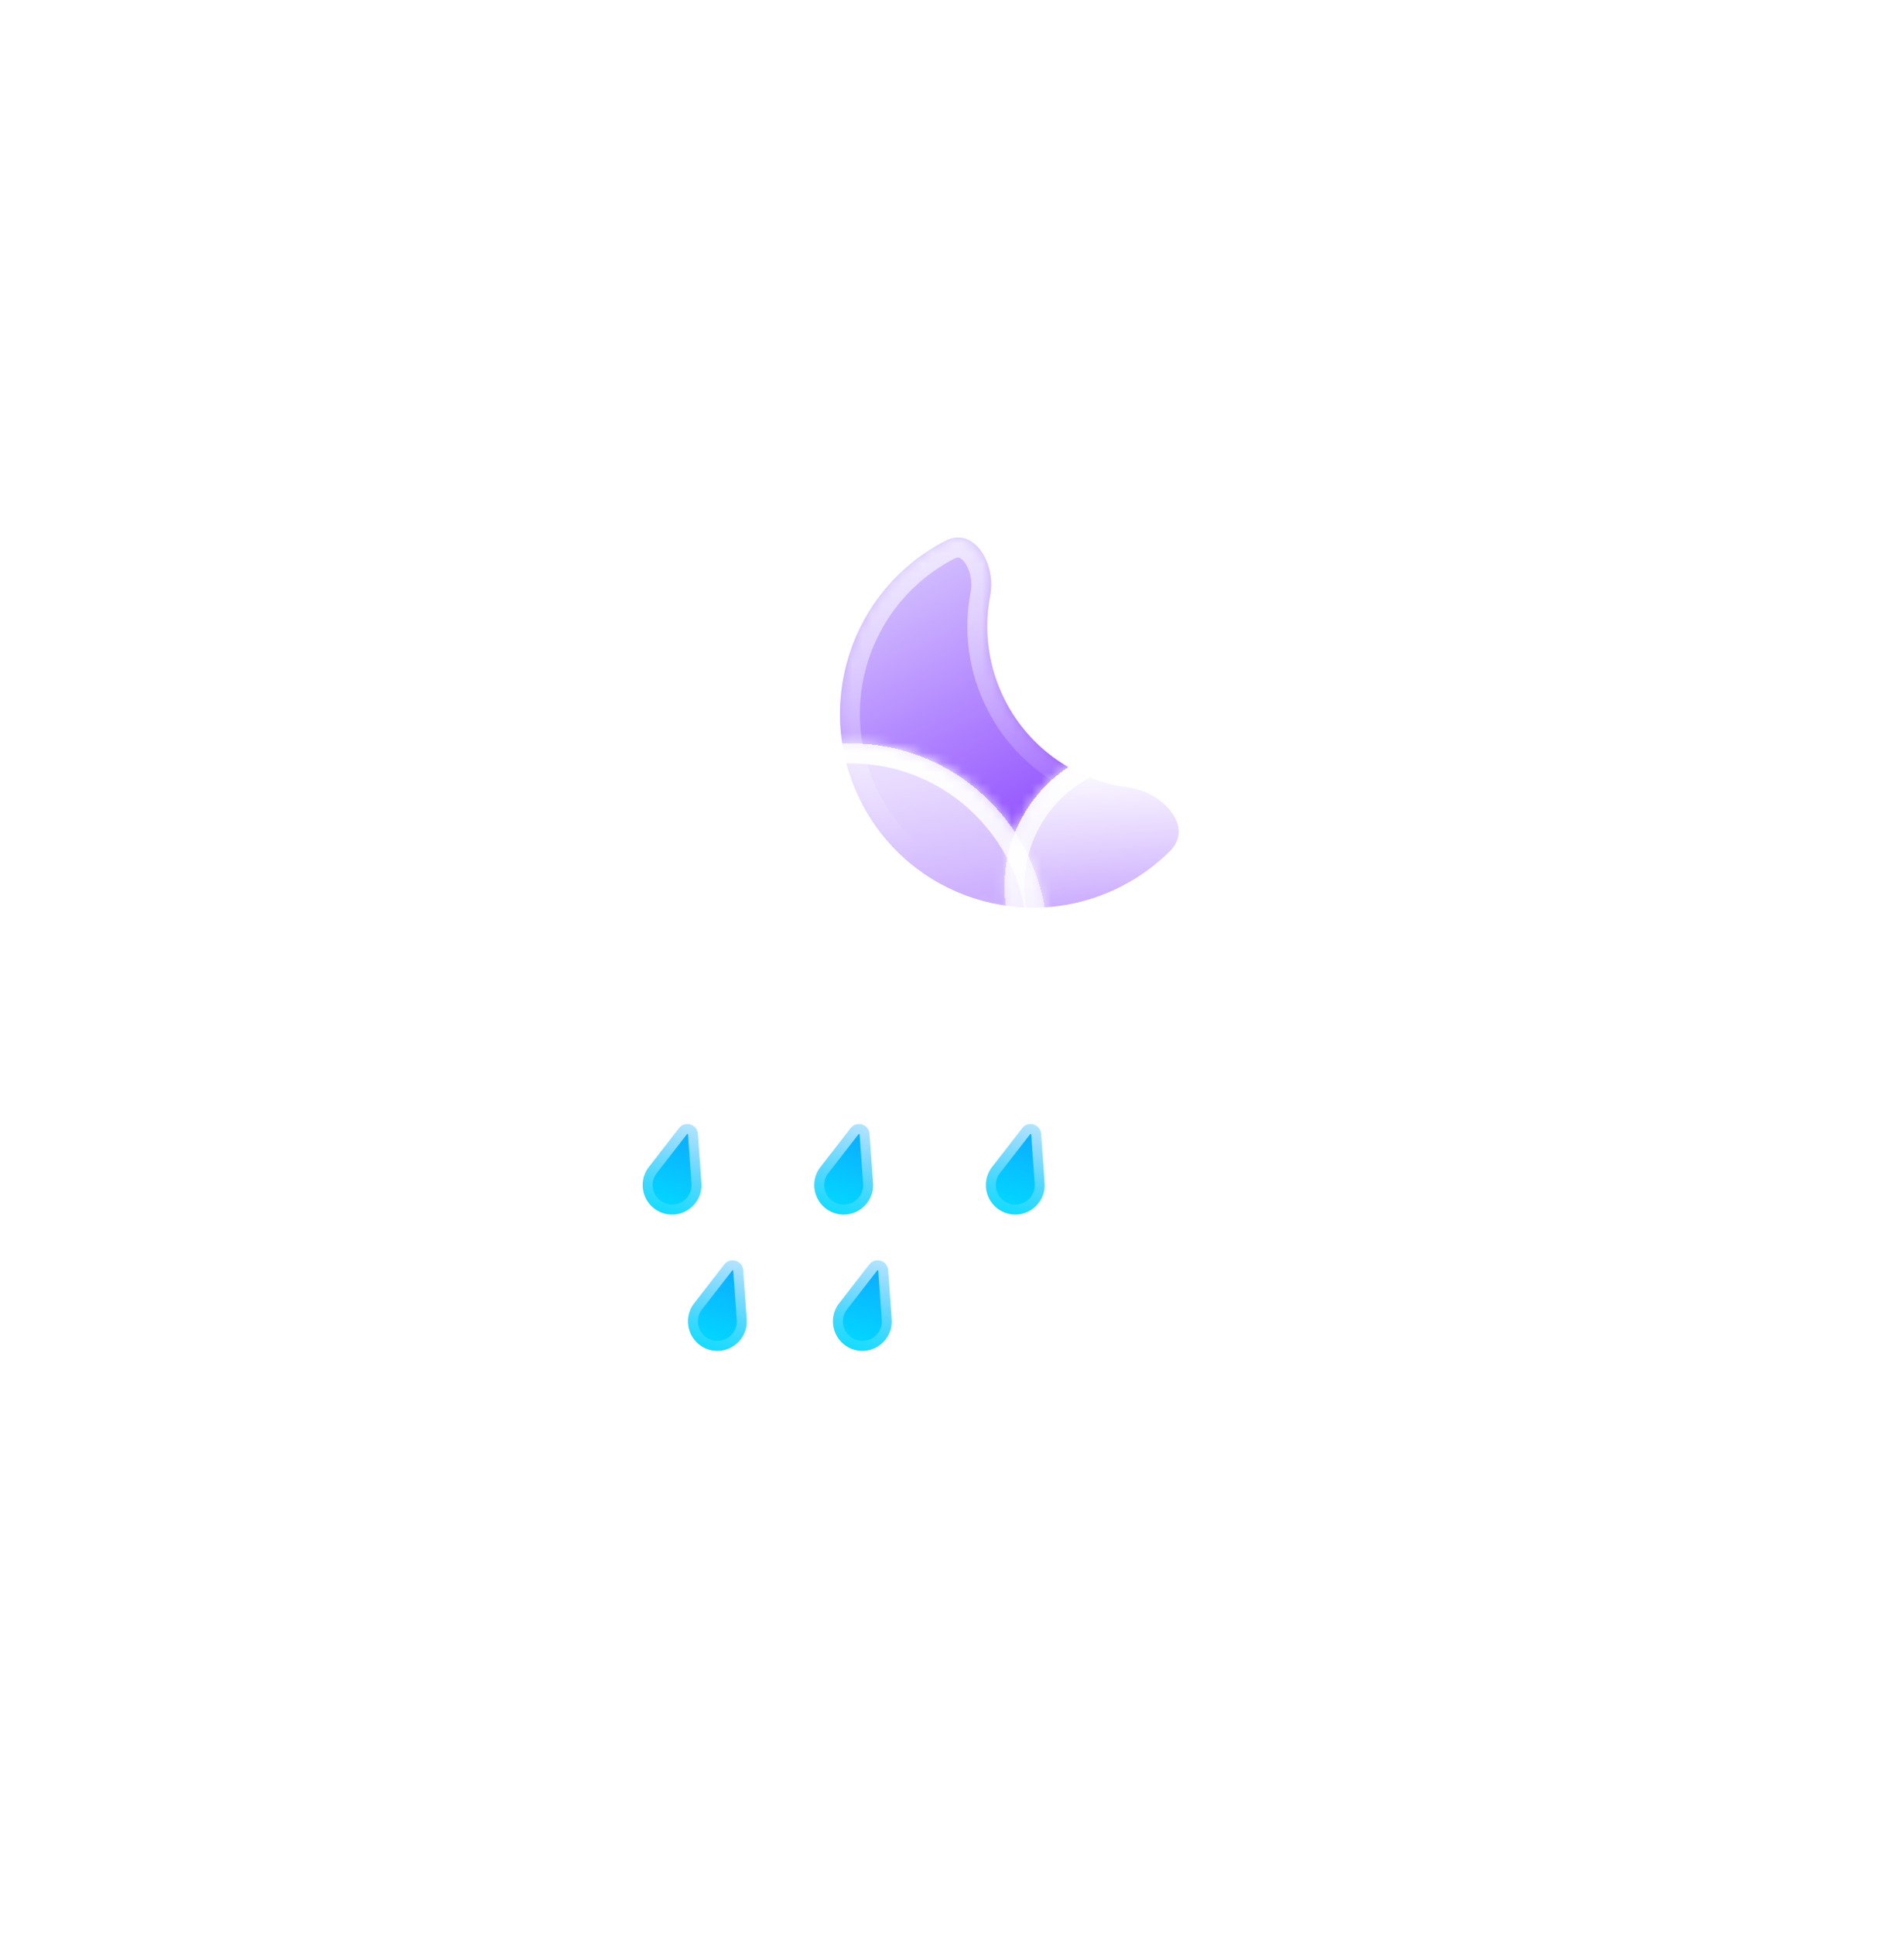 <svg width="191" height="194" viewBox="0 0 191 194" fill="none" xmlns="http://www.w3.org/2000/svg">
<g id="Group 8">
<g id="Subtract" filter="url(#filter0_bdd_4_860)">
<mask id="path-1-inside-1_4_860" fill="white">
<path fill-rule="evenodd" clip-rule="evenodd" d="M115.813 39.258C118.713 37.76 120.95 41.528 120.332 44.738C119.666 48.198 120.108 51.897 121.836 55.271C124.367 60.211 129.067 63.302 134.174 63.977C137.635 64.434 140.838 67.901 138.36 70.37C136.98 71.745 135.369 72.934 133.548 73.874C124.008 78.8 112.304 75.045 107.407 65.486C102.51 55.927 106.273 44.184 115.813 39.258Z"/>
</mask>
<path fill-rule="evenodd" clip-rule="evenodd" d="M115.813 39.258C118.713 37.76 120.95 41.528 120.332 44.738C119.666 48.198 120.108 51.897 121.836 55.271C124.367 60.211 129.067 63.302 134.174 63.977C137.635 64.434 140.838 67.901 138.36 70.37C136.98 71.745 135.369 72.934 133.548 73.874C124.008 78.8 112.304 75.045 107.407 65.486C102.51 55.927 106.273 44.184 115.813 39.258Z" fill="url(#paint0_linear_4_860)"/>
<path d="M121.836 55.271L123.614 54.354L123.614 54.354L121.836 55.271ZM133.548 73.874L132.635 72.095L133.548 73.874ZM107.407 65.486L105.629 66.403L107.407 65.486ZM138.36 70.37L139.767 71.789L138.36 70.37ZM123.614 54.354C122.096 51.392 121.71 48.15 122.294 45.115L118.371 44.362C117.623 48.246 118.119 52.402 120.059 56.188L123.614 54.354ZM134.438 61.992C129.953 61.399 125.833 58.687 123.614 54.354L120.059 56.188C122.901 61.735 128.182 65.204 133.909 65.962L134.438 61.992ZM136.953 68.951C135.716 70.183 134.272 71.249 132.635 72.095L134.461 75.654C136.466 74.618 138.243 73.307 139.767 71.789L136.953 68.951ZM132.635 72.095C124.078 76.514 113.578 73.145 109.184 64.569L105.629 66.403C111.03 76.945 123.938 81.087 134.461 75.654L132.635 72.095ZM109.184 64.569C104.79 55.992 108.167 45.457 116.725 41.037L114.9 37.478C104.378 42.912 100.229 55.862 105.629 66.403L109.184 64.569ZM133.909 65.962C135.138 66.124 136.312 66.843 136.896 67.623C137.176 67.997 137.239 68.271 137.24 68.414C137.241 68.505 137.226 68.679 136.953 68.951L139.767 71.789C140.733 70.827 141.247 69.641 141.236 68.373C141.225 67.158 140.736 66.074 140.092 65.215C138.829 63.53 136.671 62.287 134.438 61.992L133.909 65.962ZM122.294 45.115C122.703 42.986 122.19 40.672 121.004 39.048C120.399 38.219 119.543 37.473 118.435 37.122C117.282 36.756 116.054 36.882 114.9 37.478L116.725 41.037C117.021 40.885 117.161 40.92 117.224 40.94C117.331 40.974 117.54 41.09 117.779 41.417C118.282 42.106 118.579 43.28 118.371 44.362L122.294 45.115Z" fill="url(#paint1_linear_4_860)" mask="url(#path-1-inside-1_4_860)"/>
</g>
<g id="Group 1">
<g id="Union" filter="url(#filter1_bd_4_860)">
<mask id="path-3-inside-2_4_860" fill="white">
<path fill-rule="evenodd" clip-rule="evenodd" d="M129.222 107.921C129.272 107.922 129.322 107.922 129.372 107.922C136.48 107.922 142.243 102.14 142.243 95.007C142.243 87.875 136.48 82.093 129.372 82.093C129.322 82.093 129.272 82.093 129.222 82.093V82.093H125.897C126.017 81.209 126.079 80.306 126.079 79.389C126.079 68.442 117.234 59.567 106.322 59.567C95.411 59.567 86.566 68.442 86.566 79.389C86.566 80.422 86.644 81.437 86.796 82.427C85.857 82.208 84.878 82.093 83.872 82.093C76.763 82.093 71 87.875 71 95.007C71 102.14 76.763 107.922 83.872 107.922C83.922 107.922 83.972 107.922 84.022 107.921L84.021 107.922H129.222V107.921Z"/>
</mask>
<path fill-rule="evenodd" clip-rule="evenodd" d="M129.222 107.921C129.272 107.922 129.322 107.922 129.372 107.922C136.48 107.922 142.243 102.14 142.243 95.007C142.243 87.875 136.48 82.093 129.372 82.093C129.322 82.093 129.272 82.093 129.222 82.093V82.093H125.897C126.017 81.209 126.079 80.306 126.079 79.389C126.079 68.442 117.234 59.567 106.322 59.567C95.411 59.567 86.566 68.442 86.566 79.389C86.566 80.422 86.644 81.437 86.796 82.427C85.857 82.208 84.878 82.093 83.872 82.093C76.763 82.093 71 87.875 71 95.007C71 102.14 76.763 107.922 83.872 107.922C83.922 107.922 83.972 107.922 84.022 107.921L84.021 107.922H129.222V107.921Z" fill="url(#paint2_linear_4_860)" shape-rendering="crispEdges"/>
<path d="M129.222 107.921L129.245 105.921C128.71 105.915 128.196 106.123 127.816 106.499C127.436 106.875 127.222 107.387 127.222 107.921H129.222ZM129.222 82.093H127.222C127.222 82.628 127.436 83.14 127.816 83.516C128.196 83.891 128.71 84.099 129.245 84.093L129.222 82.093ZM129.222 82.093H131.222C131.222 80.988 130.327 80.093 129.222 80.093V82.093ZM125.897 82.093L123.915 81.823C123.837 82.395 124.011 82.973 124.39 83.408C124.77 83.843 125.319 84.093 125.897 84.093V82.093ZM86.796 82.427L86.342 84.375C86.989 84.526 87.668 84.346 88.155 83.895C88.642 83.444 88.874 82.781 88.773 82.124L86.796 82.427ZM84.022 107.921L85.594 109.158C86.07 108.553 86.156 107.728 85.816 107.037C85.476 106.346 84.769 105.912 83.999 105.921L84.022 107.921ZM84.021 107.922L82.449 106.685C81.976 107.287 81.888 108.107 82.222 108.796C82.557 109.485 83.255 109.922 84.021 109.922V107.922ZM129.222 107.922V109.922C130.327 109.922 131.222 109.027 131.222 107.922H129.222ZM129.199 109.921C129.257 109.922 129.314 109.922 129.372 109.922V105.922C129.329 105.922 129.287 105.922 129.245 105.921L129.199 109.921ZM129.372 109.922C137.591 109.922 144.243 103.238 144.243 95.007H140.243C140.243 101.042 135.37 105.922 129.372 105.922V109.922ZM144.243 95.007C144.243 86.776 137.591 80.093 129.372 80.093V84.093C135.37 84.093 140.243 88.973 140.243 95.007H144.243ZM129.372 80.093C129.314 80.093 129.257 80.093 129.199 80.094L129.245 84.093C129.287 84.093 129.329 84.093 129.372 84.093V80.093ZM127.222 82.093V82.093H131.222V82.093H127.222ZM125.897 84.093H129.222V80.093H125.897V84.093ZM127.879 82.362C128.011 81.389 128.079 80.397 128.079 79.389H124.079C124.079 80.216 124.023 81.028 123.915 81.823L127.879 82.362ZM128.079 79.389C128.079 67.344 118.344 57.567 106.322 57.567V61.567C116.123 61.567 124.079 69.54 124.079 79.389H128.079ZM106.322 57.567C94.3 57.567 84.566 67.344 84.566 79.389H88.566C88.566 69.54 96.522 61.567 106.322 61.567V57.567ZM84.566 79.389C84.566 80.524 84.652 81.64 84.819 82.73L88.773 82.124C88.637 81.234 88.566 80.321 88.566 79.389H84.566ZM87.25 80.48C86.163 80.226 85.032 80.093 83.872 80.093V84.093C84.724 84.093 85.55 84.191 86.342 84.375L87.25 80.48ZM83.872 80.093C75.652 80.093 69 86.776 69 95.007H73C73 88.973 77.874 84.093 83.872 84.093V80.093ZM69 95.007C69 103.238 75.652 109.922 83.872 109.922V105.922C77.874 105.922 73 101.042 73 95.007H69ZM83.872 109.922C83.93 109.922 83.987 109.922 84.045 109.921L83.999 105.921C83.957 105.922 83.914 105.922 83.872 105.922V109.922ZM85.593 109.159L85.594 109.158L82.45 106.685L82.449 106.685L85.593 109.159ZM129.222 105.922H84.021V109.922H129.222V105.922ZM127.222 107.921V107.922H131.222V107.921H127.222Z" fill="url(#paint3_linear_4_860)" mask="url(#path-3-inside-2_4_860)"/>
</g>
<g id="Union_2" filter="url(#filter2_bd_4_860)">
<mask id="path-5-inside-3_4_860" fill="white">
<path fill-rule="evenodd" clip-rule="evenodd" d="M152.59 94.512C152.626 94.512 152.662 94.513 152.698 94.513C157.835 94.513 162 90.334 162 85.179C162 80.025 157.835 75.846 152.698 75.846C152.662 75.846 152.626 75.846 152.59 75.847V75.846H150.186C150.273 75.207 150.318 74.555 150.318 73.892C150.318 65.981 143.926 59.567 136.04 59.567C128.155 59.567 121.762 65.981 121.762 73.892C121.762 74.639 121.819 75.372 121.929 76.088C121.25 75.93 120.542 75.846 119.815 75.846C114.678 75.846 110.513 80.025 110.513 85.179C110.513 90.334 114.678 94.513 119.815 94.513C119.852 94.513 119.888 94.512 119.924 94.512L119.923 94.513H152.59V94.512Z"/>
</mask>
<path fill-rule="evenodd" clip-rule="evenodd" d="M152.59 94.512C152.626 94.512 152.662 94.513 152.698 94.513C157.835 94.513 162 90.334 162 85.179C162 80.025 157.835 75.846 152.698 75.846C152.662 75.846 152.626 75.846 152.59 75.847V75.846H150.186C150.273 75.207 150.318 74.555 150.318 73.892C150.318 65.981 143.926 59.567 136.04 59.567C128.155 59.567 121.762 65.981 121.762 73.892C121.762 74.639 121.819 75.372 121.929 76.088C121.25 75.93 120.542 75.846 119.815 75.846C114.678 75.846 110.513 80.025 110.513 85.179C110.513 90.334 114.678 94.513 119.815 94.513C119.852 94.513 119.888 94.512 119.924 94.512L119.923 94.513H152.59V94.512Z" fill="url(#paint4_linear_4_860)" shape-rendering="crispEdges"/>
<path d="M152.59 94.512L152.612 92.512C152.078 92.506 151.563 92.714 151.183 93.09C150.803 93.466 150.59 93.978 150.59 94.512H152.59ZM152.59 75.847H150.59C150.59 76.381 150.803 76.893 151.183 77.269C151.563 77.645 152.078 77.853 152.612 77.846L152.59 75.847ZM152.59 75.846H154.59C154.59 74.741 153.694 73.846 152.59 73.846V75.846ZM150.186 75.846L148.205 75.577C148.127 76.149 148.3 76.727 148.68 77.162C149.06 77.596 149.609 77.846 150.186 77.846V75.846ZM121.929 76.088L121.475 78.036C122.121 78.186 122.801 78.007 123.288 77.555C123.775 77.105 124.006 76.441 123.906 75.785L121.929 76.088ZM119.924 94.512L121.495 95.75C121.972 95.145 122.059 94.32 121.718 93.629C121.378 92.938 120.671 92.503 119.901 92.512L119.924 94.512ZM119.923 94.513L118.353 93.275C117.878 93.876 117.79 94.696 118.124 95.385C118.458 96.075 119.157 96.513 119.923 96.513V94.513ZM152.59 94.513V96.513C153.694 96.513 154.59 95.617 154.59 94.513H152.59ZM152.567 96.512C152.61 96.512 152.654 96.513 152.698 96.513V92.513C152.669 92.513 152.641 92.513 152.612 92.512L152.567 96.512ZM152.698 96.513C158.946 96.513 164 91.432 164 85.179H160C160 89.236 156.724 92.513 152.698 92.513V96.513ZM164 85.179C164 78.926 158.946 73.846 152.698 73.846V77.846C156.724 77.846 160 81.123 160 85.179H164ZM152.698 73.846C152.654 73.846 152.61 73.846 152.567 73.847L152.612 77.846C152.641 77.846 152.669 77.846 152.698 77.846V73.846ZM150.59 75.846V75.847H154.59V75.846H150.59ZM150.186 77.846H152.59V73.846H150.186V77.846ZM152.168 76.115C152.267 75.388 152.318 74.645 152.318 73.892H148.318C148.318 74.465 148.279 75.027 148.205 75.577L152.168 76.115ZM152.318 73.892C152.318 64.882 145.037 57.567 136.04 57.567V61.567C142.815 61.567 148.318 67.079 148.318 73.892H152.318ZM136.04 57.567C127.044 57.567 119.762 64.882 119.762 73.892H123.762C123.762 67.079 129.266 61.567 136.04 61.567V57.567ZM119.762 73.892C119.762 74.741 119.827 75.575 119.952 76.391L123.906 75.785C123.812 75.169 123.762 74.537 123.762 73.892H119.762ZM122.383 74.14C121.556 73.947 120.696 73.846 119.815 73.846V77.846C120.388 77.846 120.944 77.912 121.475 78.036L122.383 74.14ZM119.815 73.846C113.567 73.846 108.513 78.926 108.513 85.179H112.513C112.513 81.123 115.789 77.846 119.815 77.846V73.846ZM108.513 85.179C108.513 91.432 113.567 96.513 119.815 96.513V92.513C115.789 92.513 112.513 89.236 112.513 85.179H108.513ZM119.815 96.513C119.859 96.513 119.903 96.512 119.947 96.512L119.901 92.512C119.873 92.513 119.844 92.513 119.815 92.513V96.513ZM121.494 95.751L121.495 95.75L118.353 93.274L118.353 93.275L121.494 95.751ZM152.59 92.513H119.923V96.513H152.59V92.513ZM150.59 94.512V94.513H154.59V94.512H150.59Z" fill="url(#paint5_linear_4_860)" mask="url(#path-5-inside-3_4_860)"/>
</g>
</g>
<g id="Group 5">
<g id="Group 3" filter="url(#filter3_bdd_4_860)">
<g id="Group 4">
<path id="Rectangle 1" d="M89.119 105.149C89.714 104.382 90.942 104.757 91.011 105.727L91.363 110.663C91.51 112.729 89.542 114.298 87.562 113.694C85.582 113.09 84.819 110.687 86.088 109.053L89.119 105.149Z" fill="url(#paint6_linear_4_860)" stroke="url(#paint7_linear_4_860)" stroke-width="2"/>
<path id="Rectangle 2" d="M106.333 105.149C106.929 104.382 108.157 104.757 108.226 105.727L108.577 110.663C108.724 112.729 106.757 114.298 104.777 113.694C102.796 113.09 102.033 110.687 103.302 109.053L106.333 105.149Z" fill="url(#paint8_linear_4_860)" stroke="url(#paint9_linear_4_860)" stroke-width="2"/>
<path id="Rectangle 3" d="M123.548 105.149C124.143 104.382 125.371 104.757 125.44 105.727L125.791 110.663C125.938 112.729 123.971 114.298 121.991 113.694C120.011 113.09 119.247 110.687 120.516 109.053L123.548 105.149Z" fill="url(#paint10_linear_4_860)" stroke="url(#paint11_linear_4_860)" stroke-width="2"/>
</g>
</g>
<g id="Group 4_2" filter="url(#filter4_bdd_4_860)">
<g id="Group 4_3">
<path id="Rectangle 1_2" d="M93.661 118.821C94.256 118.054 95.484 118.429 95.553 119.398L95.905 124.335C96.052 126.401 94.084 127.97 92.104 127.366C90.124 126.761 89.361 124.359 90.63 122.725L93.661 118.821Z" fill="url(#paint12_linear_4_860)" stroke="url(#paint13_linear_4_860)" stroke-width="2"/>
<path id="Rectangle 2_2" d="M108.205 118.821C108.801 118.054 110.028 118.429 110.098 119.398L110.449 124.335C110.596 126.401 108.628 127.97 106.648 127.366C104.668 126.761 103.905 124.359 105.174 122.725L108.205 118.821Z" fill="url(#paint14_linear_4_860)" stroke="url(#paint15_linear_4_860)" stroke-width="2"/>
</g>
</g>
</g>
</g>
<defs>
<filter id="filter0_bdd_4_860" x="34.26" y="0.919" width="142.978" height="140.122" filterUnits="userSpaceOnUse" color-interpolation-filters="sRGB">
<feFlood flood-opacity="0" result="BackgroundImageFix"/>
<feGaussianBlur in="BackgroundImageFix" stdDeviation="7"/>
<feComposite in2="SourceAlpha" operator="in" result="effect1_backgroundBlur_4_860"/>
<feColorMatrix in="SourceAlpha" type="matrix" values="0 0 0 0 0 0 0 0 0 0 0 0 0 0 0 0 0 0 127 0" result="hardAlpha"/>
<feOffset dx="-21" dy="15"/>
<feGaussianBlur stdDeviation="25"/>
<feComposite in2="hardAlpha" operator="out"/>
<feColorMatrix type="matrix" values="0 0 0 0 0.113 0 0 0 0 0.149 0 0 0 0 0.275 0 0 0 0.25 0"/>
<feBlend mode="normal" in2="effect1_backgroundBlur_4_860" result="effect2_dropShadow_4_860"/>
<feColorMatrix in="SourceAlpha" type="matrix" values="0 0 0 0 0 0 0 0 0 0 0 0 0 0 0 0 0 0 127 0" result="hardAlpha"/>
<feOffset/>
<feGaussianBlur stdDeviation="19"/>
<feComposite in2="hardAlpha" operator="out"/>
<feColorMatrix type="matrix" values="0 0 0 0 0.62 0 0 0 0 0.424 0 0 0 0 1 0 0 0 0.4 0"/>
<feBlend mode="normal" in2="effect2_dropShadow_4_860" result="effect3_dropShadow_4_860"/>
<feBlend mode="normal" in="SourceGraphic" in2="effect3_dropShadow_4_860" result="shape"/>
</filter>
<filter id="filter1_bd_4_860" x="0" y="24.567" width="171.243" height="148.355" filterUnits="userSpaceOnUse" color-interpolation-filters="sRGB">
<feFlood flood-opacity="0" result="BackgroundImageFix"/>
<feGaussianBlur in="BackgroundImageFix" stdDeviation="7"/>
<feComposite in2="SourceAlpha" operator="in" result="effect1_backgroundBlur_4_860"/>
<feColorMatrix in="SourceAlpha" type="matrix" values="0 0 0 0 0 0 0 0 0 0 0 0 0 0 0 0 0 0 127 0" result="hardAlpha"/>
<feOffset dx="-21" dy="15"/>
<feGaussianBlur stdDeviation="25"/>
<feComposite in2="hardAlpha" operator="out"/>
<feColorMatrix type="matrix" values="0 0 0 0 0.114 0 0 0 0 0.149 0 0 0 0 0.275 0 0 0 0.25 0"/>
<feBlend mode="normal" in2="effect1_backgroundBlur_4_860" result="effect2_dropShadow_4_860"/>
<feBlend mode="normal" in="SourceGraphic" in2="effect2_dropShadow_4_860" result="shape"/>
</filter>
<filter id="filter2_bd_4_860" x="39.513" y="24.567" width="151.487" height="134.946" filterUnits="userSpaceOnUse" color-interpolation-filters="sRGB">
<feFlood flood-opacity="0" result="BackgroundImageFix"/>
<feGaussianBlur in="BackgroundImageFix" stdDeviation="7"/>
<feComposite in2="SourceAlpha" operator="in" result="effect1_backgroundBlur_4_860"/>
<feColorMatrix in="SourceAlpha" type="matrix" values="0 0 0 0 0 0 0 0 0 0 0 0 0 0 0 0 0 0 127 0" result="hardAlpha"/>
<feOffset dx="-21" dy="15"/>
<feGaussianBlur stdDeviation="25"/>
<feComposite in2="hardAlpha" operator="out"/>
<feColorMatrix type="matrix" values="0 0 0 0 0.113 0 0 0 0 0.149 0 0 0 0 0.275 0 0 0 0.25 0"/>
<feBlend mode="normal" in2="effect1_backgroundBlur_4_860" result="effect2_dropShadow_4_860"/>
<feBlend mode="normal" in="SourceGraphic" in2="effect2_dropShadow_4_860" result="shape"/>
</filter>
<filter id="filter3_bdd_4_860" x="13.466" y="55.737" width="154.333" height="124.089" filterUnits="userSpaceOnUse" color-interpolation-filters="sRGB">
<feFlood flood-opacity="0" result="BackgroundImageFix"/>
<feGaussianBlur in="BackgroundImageFix" stdDeviation="7"/>
<feComposite in2="SourceAlpha" operator="in" result="effect1_backgroundBlur_4_860"/>
<feColorMatrix in="SourceAlpha" type="matrix" values="0 0 0 0 0 0 0 0 0 0 0 0 0 0 0 0 0 0 127 0" result="hardAlpha"/>
<feOffset dx="-21" dy="15"/>
<feGaussianBlur stdDeviation="25"/>
<feComposite in2="hardAlpha" operator="out"/>
<feColorMatrix type="matrix" values="0 0 0 0 0.113 0 0 0 0 0.149 0 0 0 0 0.275 0 0 0 0.25 0"/>
<feBlend mode="normal" in2="effect1_backgroundBlur_4_860" result="effect2_dropShadow_4_860"/>
<feColorMatrix in="SourceAlpha" type="matrix" values="0 0 0 0 0 0 0 0 0 0 0 0 0 0 0 0 0 0 127 0" result="hardAlpha"/>
<feOffset dy="-7"/>
<feGaussianBlur stdDeviation="20.5"/>
<feComposite in2="hardAlpha" operator="out"/>
<feColorMatrix type="matrix" values="0 0 0 0 0.138 0 0 0 0 0.741 0 0 0 0 1 0 0 0 0.3 0"/>
<feBlend mode="normal" in2="effect2_dropShadow_4_860" result="effect3_dropShadow_4_860"/>
<feBlend mode="normal" in="SourceGraphic" in2="effect3_dropShadow_4_860" result="shape"/>
</filter>
<filter id="filter4_bdd_4_860" x="18.008" y="69.409" width="134.448" height="124.089" filterUnits="userSpaceOnUse" color-interpolation-filters="sRGB">
<feFlood flood-opacity="0" result="BackgroundImageFix"/>
<feGaussianBlur in="BackgroundImageFix" stdDeviation="7"/>
<feComposite in2="SourceAlpha" operator="in" result="effect1_backgroundBlur_4_860"/>
<feColorMatrix in="SourceAlpha" type="matrix" values="0 0 0 0 0 0 0 0 0 0 0 0 0 0 0 0 0 0 127 0" result="hardAlpha"/>
<feOffset dx="-21" dy="15"/>
<feGaussianBlur stdDeviation="25"/>
<feComposite in2="hardAlpha" operator="out"/>
<feColorMatrix type="matrix" values="0 0 0 0 0.113 0 0 0 0 0.149 0 0 0 0 0.275 0 0 0 0.25 0"/>
<feBlend mode="normal" in2="effect1_backgroundBlur_4_860" result="effect2_dropShadow_4_860"/>
<feColorMatrix in="SourceAlpha" type="matrix" values="0 0 0 0 0 0 0 0 0 0 0 0 0 0 0 0 0 0 127 0" result="hardAlpha"/>
<feOffset dy="-7"/>
<feGaussianBlur stdDeviation="20.5"/>
<feComposite in2="hardAlpha" operator="out"/>
<feColorMatrix type="matrix" values="0 0 0 0 0.138 0 0 0 0 0.741 0 0 0 0 1 0 0 0 0.3 0"/>
<feBlend mode="normal" in2="effect2_dropShadow_4_860" result="effect3_dropShadow_4_860"/>
<feBlend mode="normal" in="SourceGraphic" in2="effect3_dropShadow_4_860" result="shape"/>
</filter>
<linearGradient id="paint0_linear_4_860" x1="110.269" y1="42.505" x2="128.107" y2="77.068" gradientUnits="userSpaceOnUse">
<stop offset="0" stop-color="#D4C0FF"/>
<stop offset="1" stop-color="#7E2FFF"/>
</linearGradient>
<linearGradient id="paint1_linear_4_860" x1="110.906" y1="24.141" x2="120.244" y2="69.495" gradientUnits="userSpaceOnUse">
<stop stop-color="white"/>
<stop offset="1" stop-color="white" stop-opacity="0"/>
</linearGradient>
<linearGradient id="paint2_linear_4_860" x1="106.622" y1="44.099" x2="106.622" y2="114.68" gradientUnits="userSpaceOnUse">
<stop stop-color="white"/>
<stop offset="1" stop-color="white" stop-opacity="0"/>
</linearGradient>
<linearGradient id="paint3_linear_4_860" x1="106.622" y1="59.567" x2="106.622" y2="107.922" gradientUnits="userSpaceOnUse">
<stop stop-color="white"/>
<stop offset="1" stop-color="white" stop-opacity="0"/>
</linearGradient>
<linearGradient id="paint4_linear_4_860" x1="138.651" y1="60.618" x2="138.651" y2="98.461" gradientUnits="userSpaceOnUse">
<stop stop-color="white"/>
<stop offset="1" stop-color="white" stop-opacity="0"/>
</linearGradient>
<linearGradient id="paint5_linear_4_860" x1="136.257" y1="59.567" x2="136.257" y2="94.513" gradientUnits="userSpaceOnUse">
<stop stop-color="white"/>
<stop offset="1" stop-color="white" stop-opacity="0"/>
</linearGradient>
<linearGradient id="paint6_linear_4_860" x1="91.626" y1="100.289" x2="87.245" y2="114.643" gradientUnits="userSpaceOnUse">
<stop stop-color="#138EFF"/>
<stop offset="1" stop-color="#00E0FF"/>
</linearGradient>
<linearGradient id="paint7_linear_4_860" x1="91.626" y1="100.289" x2="87.245" y2="114.643" gradientUnits="userSpaceOnUse">
<stop stop-color="white"/>
<stop offset="1" stop-color="white" stop-opacity="0"/>
</linearGradient>
<linearGradient id="paint8_linear_4_860" x1="108.841" y1="100.289" x2="104.46" y2="114.643" gradientUnits="userSpaceOnUse">
<stop stop-color="#138EFF"/>
<stop offset="1" stop-color="#00E0FF"/>
</linearGradient>
<linearGradient id="paint9_linear_4_860" x1="108.841" y1="100.289" x2="104.46" y2="114.643" gradientUnits="userSpaceOnUse">
<stop stop-color="white"/>
<stop offset="1" stop-color="white" stop-opacity="0"/>
</linearGradient>
<linearGradient id="paint10_linear_4_860" x1="126.055" y1="100.289" x2="121.674" y2="114.643" gradientUnits="userSpaceOnUse">
<stop stop-color="#138EFF"/>
<stop offset="1" stop-color="#00E0FF"/>
</linearGradient>
<linearGradient id="paint11_linear_4_860" x1="126.055" y1="100.289" x2="121.674" y2="114.643" gradientUnits="userSpaceOnUse">
<stop stop-color="white"/>
<stop offset="1" stop-color="white" stop-opacity="0"/>
</linearGradient>
<linearGradient id="paint12_linear_4_860" x1="96.168" y1="113.96" x2="91.787" y2="128.315" gradientUnits="userSpaceOnUse">
<stop stop-color="#138EFF"/>
<stop offset="1" stop-color="#00E0FF"/>
</linearGradient>
<linearGradient id="paint13_linear_4_860" x1="96.168" y1="113.96" x2="91.787" y2="128.315" gradientUnits="userSpaceOnUse">
<stop stop-color="white"/>
<stop offset="1" stop-color="white" stop-opacity="0"/>
</linearGradient>
<linearGradient id="paint14_linear_4_860" x1="110.712" y1="113.96" x2="106.332" y2="128.315" gradientUnits="userSpaceOnUse">
<stop stop-color="#138EFF"/>
<stop offset="1" stop-color="#00E0FF"/>
</linearGradient>
<linearGradient id="paint15_linear_4_860" x1="110.712" y1="113.96" x2="106.332" y2="128.315" gradientUnits="userSpaceOnUse">
<stop stop-color="white"/>
<stop offset="1" stop-color="white" stop-opacity="0"/>
</linearGradient>
</defs>
</svg>
